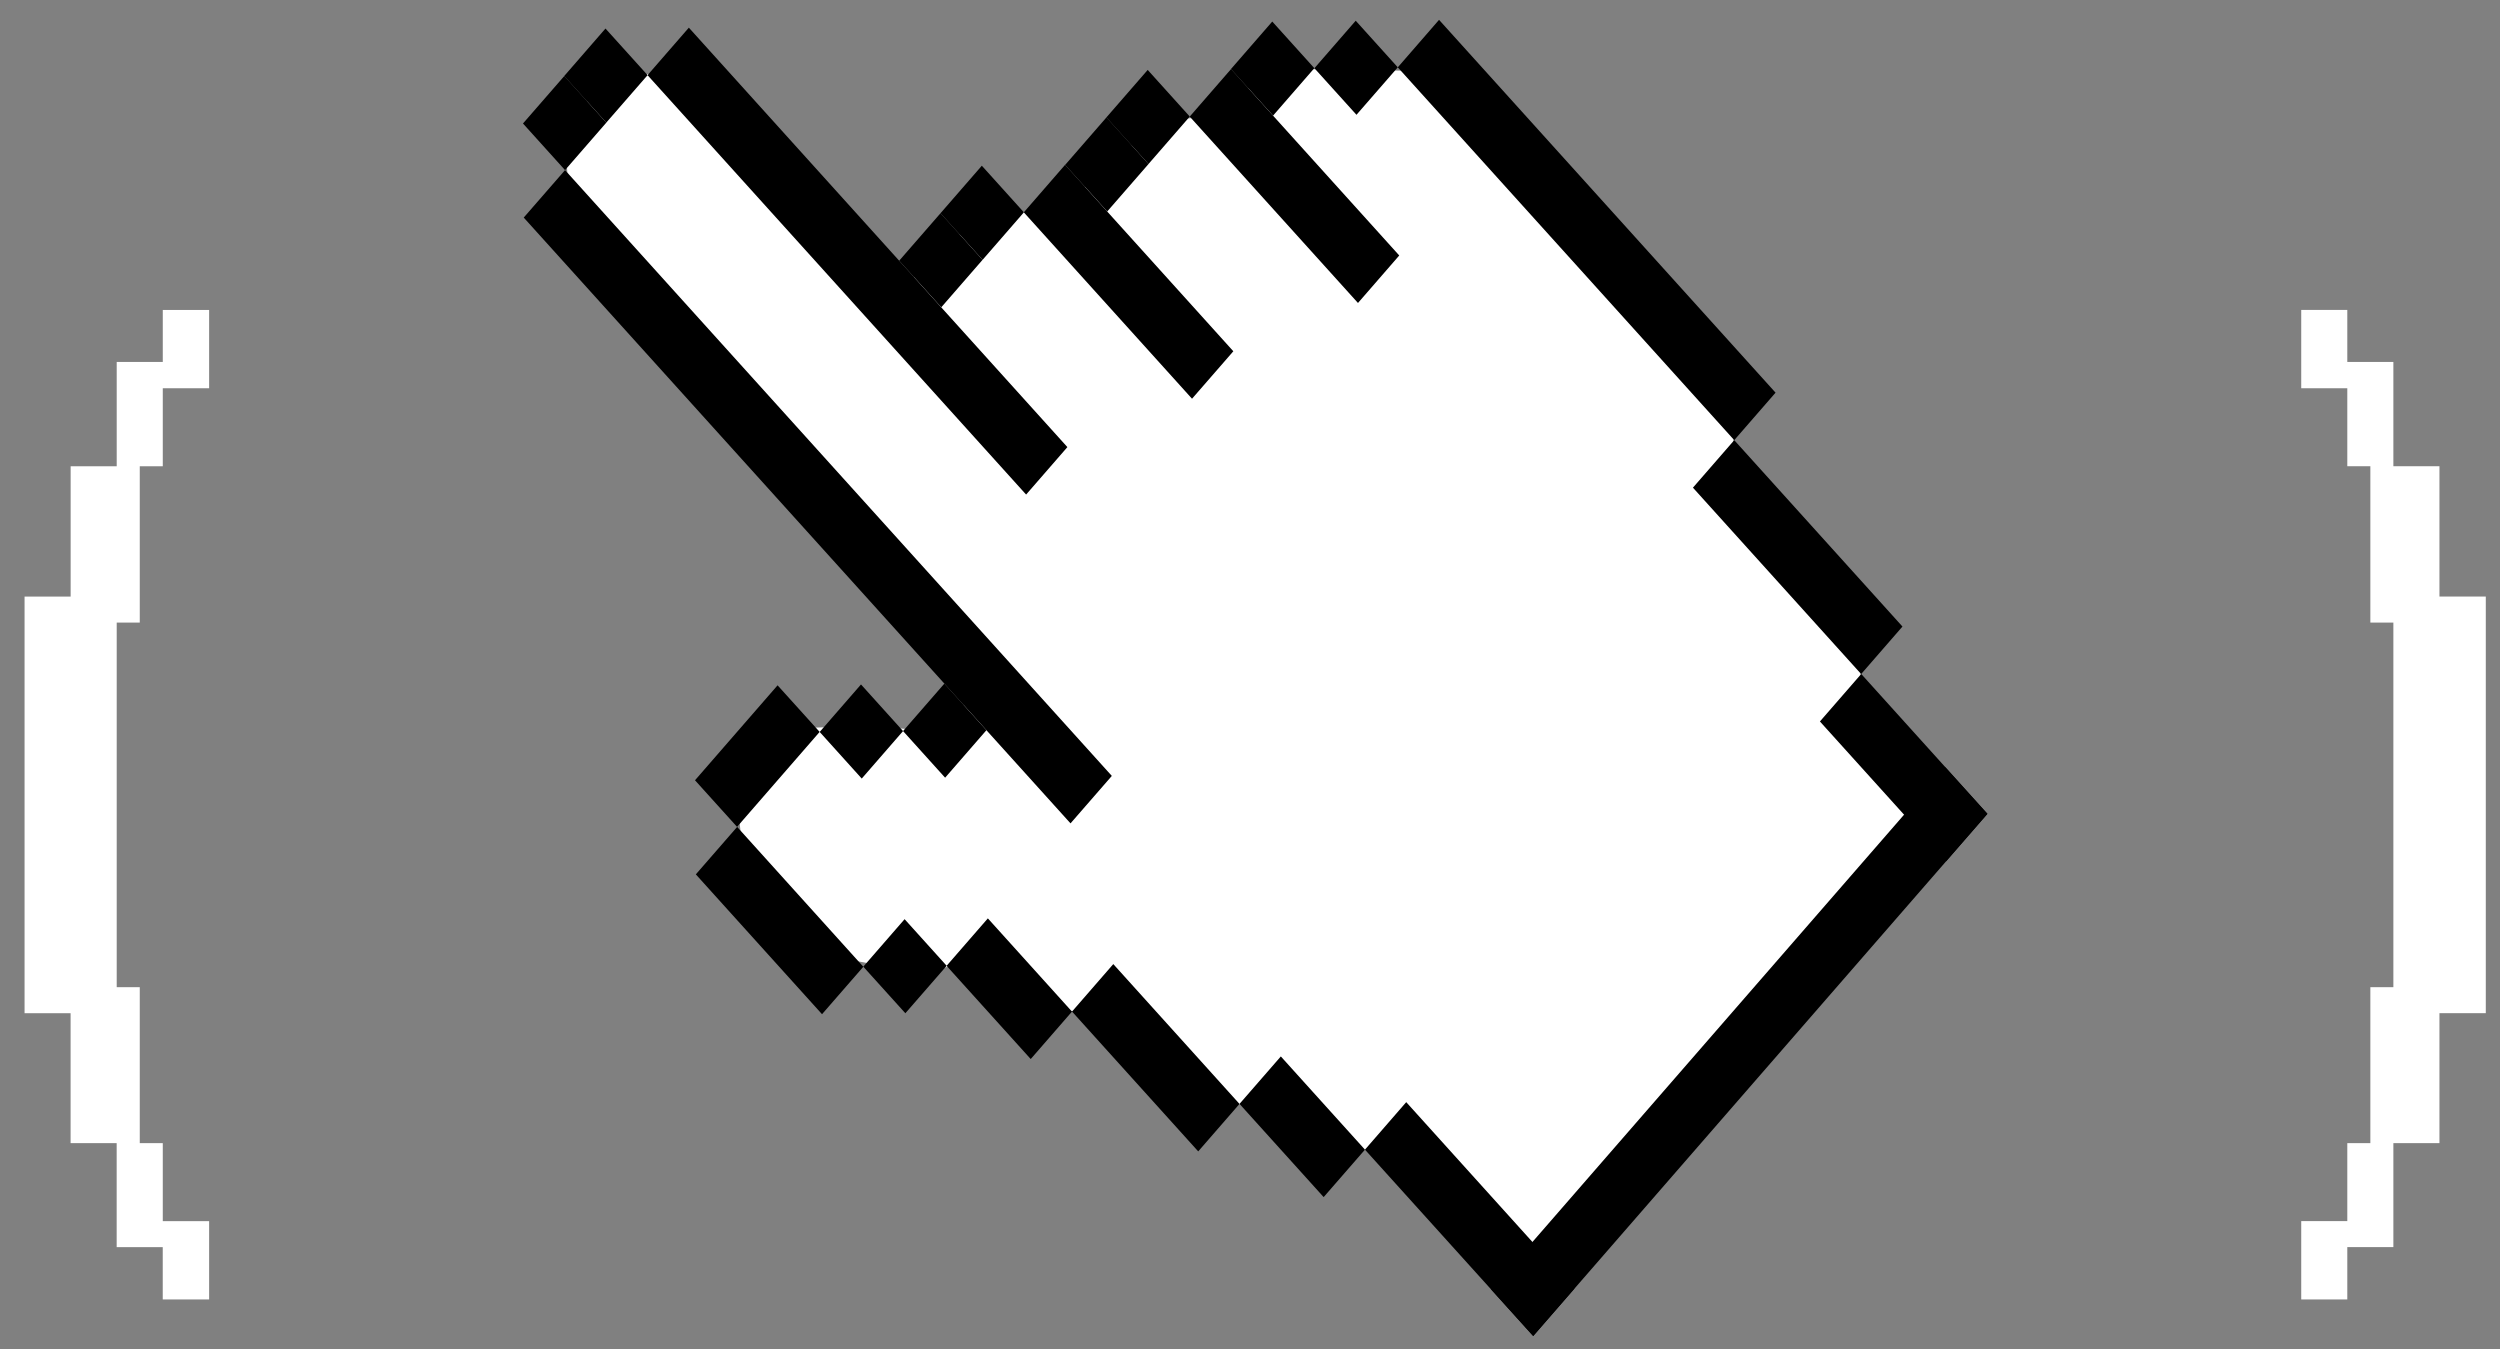 <svg width="63" height="34" viewBox="0 0 63 34" fill="none" xmlns="http://www.w3.org/2000/svg">
<rect x="0" y="0" width="63" height="34" fill="#808080" stroke="none"/>
<path d="M35.923 1.791L32.074 1.728L30.614 2.914L29.181 3.062L26.674 5.326L24.751 5.362L22.565 7.428L17.206 1.835L15.271 1.905L14.227 3.34L14.355 5.195L24.615 17.447L23.567 18.436L21.915 18.288L19.89 18.357L18.563 20.011L18.719 21.503L20.666 24.053L23.167 24.506L24.825 24.18L26.191 25.329L27.64 25.595L30.498 27.837L31.956 27.81L33.24 29.053L35.175 28.93L38.674 32.356L48.879 20.61L46.934 17.895L46.849 16.233L43.56 11.861L43.827 10.205L35.923 1.791Z" fill="white"/>
<path d="M14.22 1.916L13.179 3.112L14.239 4.287L15.28 3.09L14.22 1.916Z" fill="black"/>
<path d="M15.258 0.719L14.218 1.916L15.278 3.09L16.319 1.894L15.258 0.719Z" fill="black"/>
<path d="M14.239 4.287L13.198 5.483L26.977 20.749L28.018 19.553L14.239 4.287Z" fill="black"/>
<path d="M17.359 0.697L16.318 1.894L25.858 12.463L26.898 11.267L17.359 0.697Z" fill="black"/>
<path d="M23.701 5.373L22.66 6.569L23.72 7.744L24.761 6.547L23.701 5.373Z" fill="black"/>
<path d="M24.742 4.176L23.701 5.373L24.761 6.548L25.802 5.351L24.742 4.176Z" fill="black"/>
<path d="M26.84 4.154L25.8 5.351L30.039 10.048L31.08 8.852L26.84 4.154Z" fill="black"/>
<path d="M27.883 2.958L26.842 4.155L27.902 5.329L28.943 4.133L27.883 2.958Z" fill="black"/>
<path d="M28.922 1.762L27.881 2.959L28.941 4.134L29.982 2.937L28.922 1.762Z" fill="black"/>
<path d="M31.022 1.741L29.981 2.938L34.221 7.635L35.261 6.438L31.022 1.741Z" fill="black"/>
<path d="M32.061 0.543L31.02 1.74L32.081 2.914L33.121 1.718L32.061 0.543Z" fill="black"/>
<path d="M34.164 0.522L33.123 1.719L34.183 2.893L35.224 1.697L34.164 0.522Z" fill="black"/>
<path d="M36.264 0.5L35.224 1.697L43.703 11.092L44.744 9.895L36.264 0.5Z" fill="black"/>
<path d="M43.703 11.092L42.662 12.289L46.901 16.986L47.942 15.789L43.703 11.092Z" fill="black"/>
<path d="M46.903 16.984L45.862 18.181L49.042 21.704L50.083 20.508L46.903 16.984Z" fill="black"/>
<path d="M21.697 17.248L20.656 18.445L21.716 19.62L22.757 18.423L21.697 17.248Z" fill="black"/>
<path d="M19.595 17.27L17.514 19.663L18.574 20.837L20.655 18.444L19.595 17.27Z" fill="black"/>
<path d="M18.576 20.838L17.535 22.034L20.715 25.558L21.756 24.362L18.576 20.838Z" fill="black"/>
<path d="M22.796 23.163L21.755 24.36L22.815 25.534L23.856 24.338L22.796 23.163Z" fill="black"/>
<path d="M24.894 23.143L23.854 24.339L25.974 26.688L27.014 25.492L24.894 23.143Z" fill="black"/>
<path d="M28.055 24.295L27.015 25.491L30.195 29.015L31.235 27.819L28.055 24.295Z" fill="black"/>
<path d="M32.277 26.622L31.236 27.818L33.356 30.167L34.397 28.971L32.277 26.622Z" fill="black"/>
<path d="M35.437 27.774L34.397 28.971L38.636 33.668L39.676 32.471L35.437 27.774Z" fill="black"/>
<path d="M49.022 19.335L37.577 32.494L38.637 33.668L50.082 20.509L49.022 19.335Z" fill="black"/>
<path d="M23.798 17.227L22.757 18.423L23.817 19.598L24.858 18.401L23.798 17.227Z" fill="black"/>
<path d="M4.101 32.746V31.428H2.94V28.807H1.779V25.533H0.619V15.034H1.78V11.75H2.941V9.121H4.102V7.811H5.27V9.784H4.102V11.75H3.522V15.689H2.941V24.877H3.522V28.807H4.102V30.773H5.27V32.746H4.102H4.101Z" fill="white"/>
<path d="M57.991 32.746V30.772H59.152V28.807H59.733V24.877H60.313V15.689H59.733V11.749H59.152V9.784H57.991V7.81H59.152V9.121H60.313V11.749H61.474V15.033H62.642V25.532H61.474V28.807H60.313V31.427H59.152V32.746H57.991Z" fill="white"/>
</svg>
